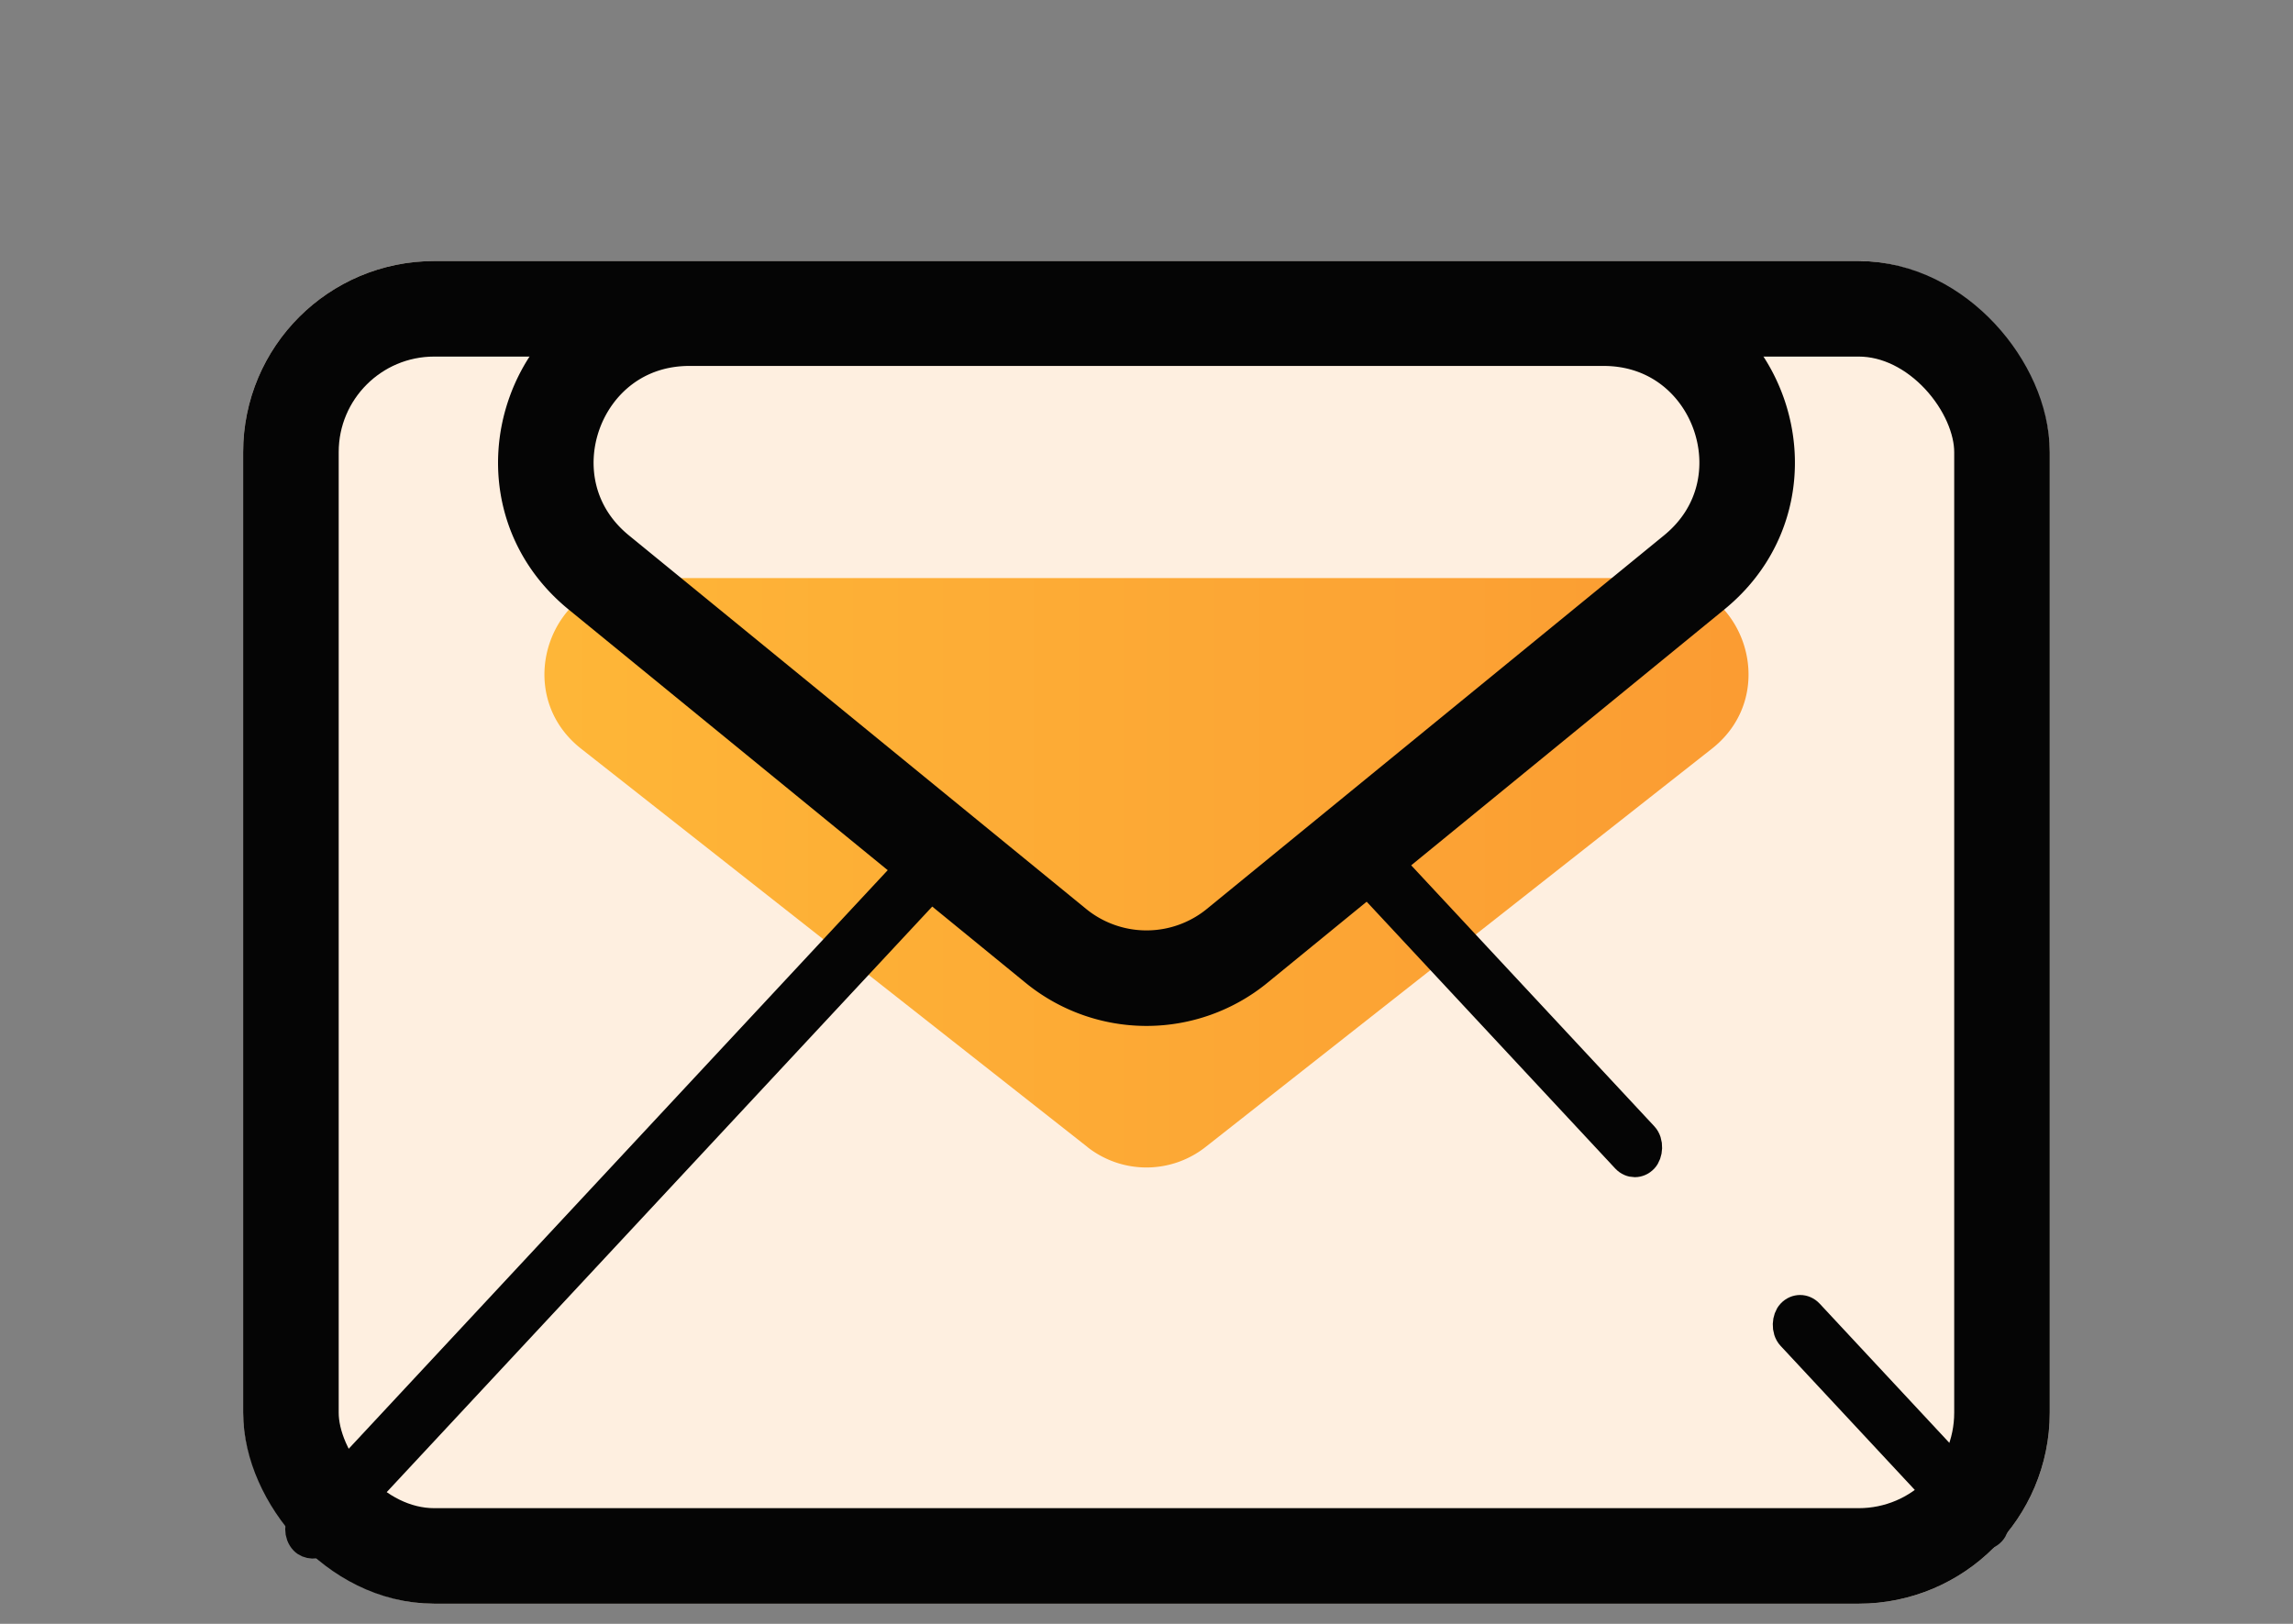 <svg width="24" height="17" fill="none" xmlns="http://www.w3.org/2000/svg"><rect width="100%" height="100%" fill="#808080" stroke="none"/><rect x="2.545" y="2.733" width="18.909" height="14.056" rx="2" fill="#FEEFE0"/><rect x="3.045" y="3.233" width="17.909" height="13.056" rx="1.5" stroke="#050505"/><path d="M11.381 12.008a1 1 0 0 0 1.237 0l5.3-4.17c.746-.587.33-1.786-.619-1.786H6.7c-.949 0-1.364 1.199-.618 1.786l5.3 4.17z" fill="url(#paint0_linear)"/><path d="M12.95 9.901l4.783-3.909c1.092-.892.461-2.661-.949-2.661H7.216c-1.41 0-2.041 1.769-.95 2.661l4.785 3.91a1.5 1.5 0 0 0 1.898 0z" stroke="#050505"/><rect y=".22" width="4.374" height=".301" rx=".151" transform="scale(.964 1.035) rotate(45 -2.576 22.316)" stroke="#050505" stroke-width=".301"/><rect y=".22" width="3.098" height=".301" rx=".151" transform="scale(.964 1.035) rotate(45 -5.88 30.296)" stroke="#050505" stroke-width=".301"/><rect x="-.205" width="9.684" height=".301" rx=".151" transform="scale(-.964 -1.035) rotate(-45 -15.888 7.703)" stroke="#050505" stroke-width=".301"/><defs><linearGradient id="paint0_linear" x1="2.545" y1="8.199" x2="21.454" y2="8.199" gradientUnits="userSpaceOnUse"><stop stop-color="#FFBD39"/><stop offset="1" stop-color="#FA9531"/><stop offset="1" stop-color="#FA9531"/></linearGradient></defs></svg>